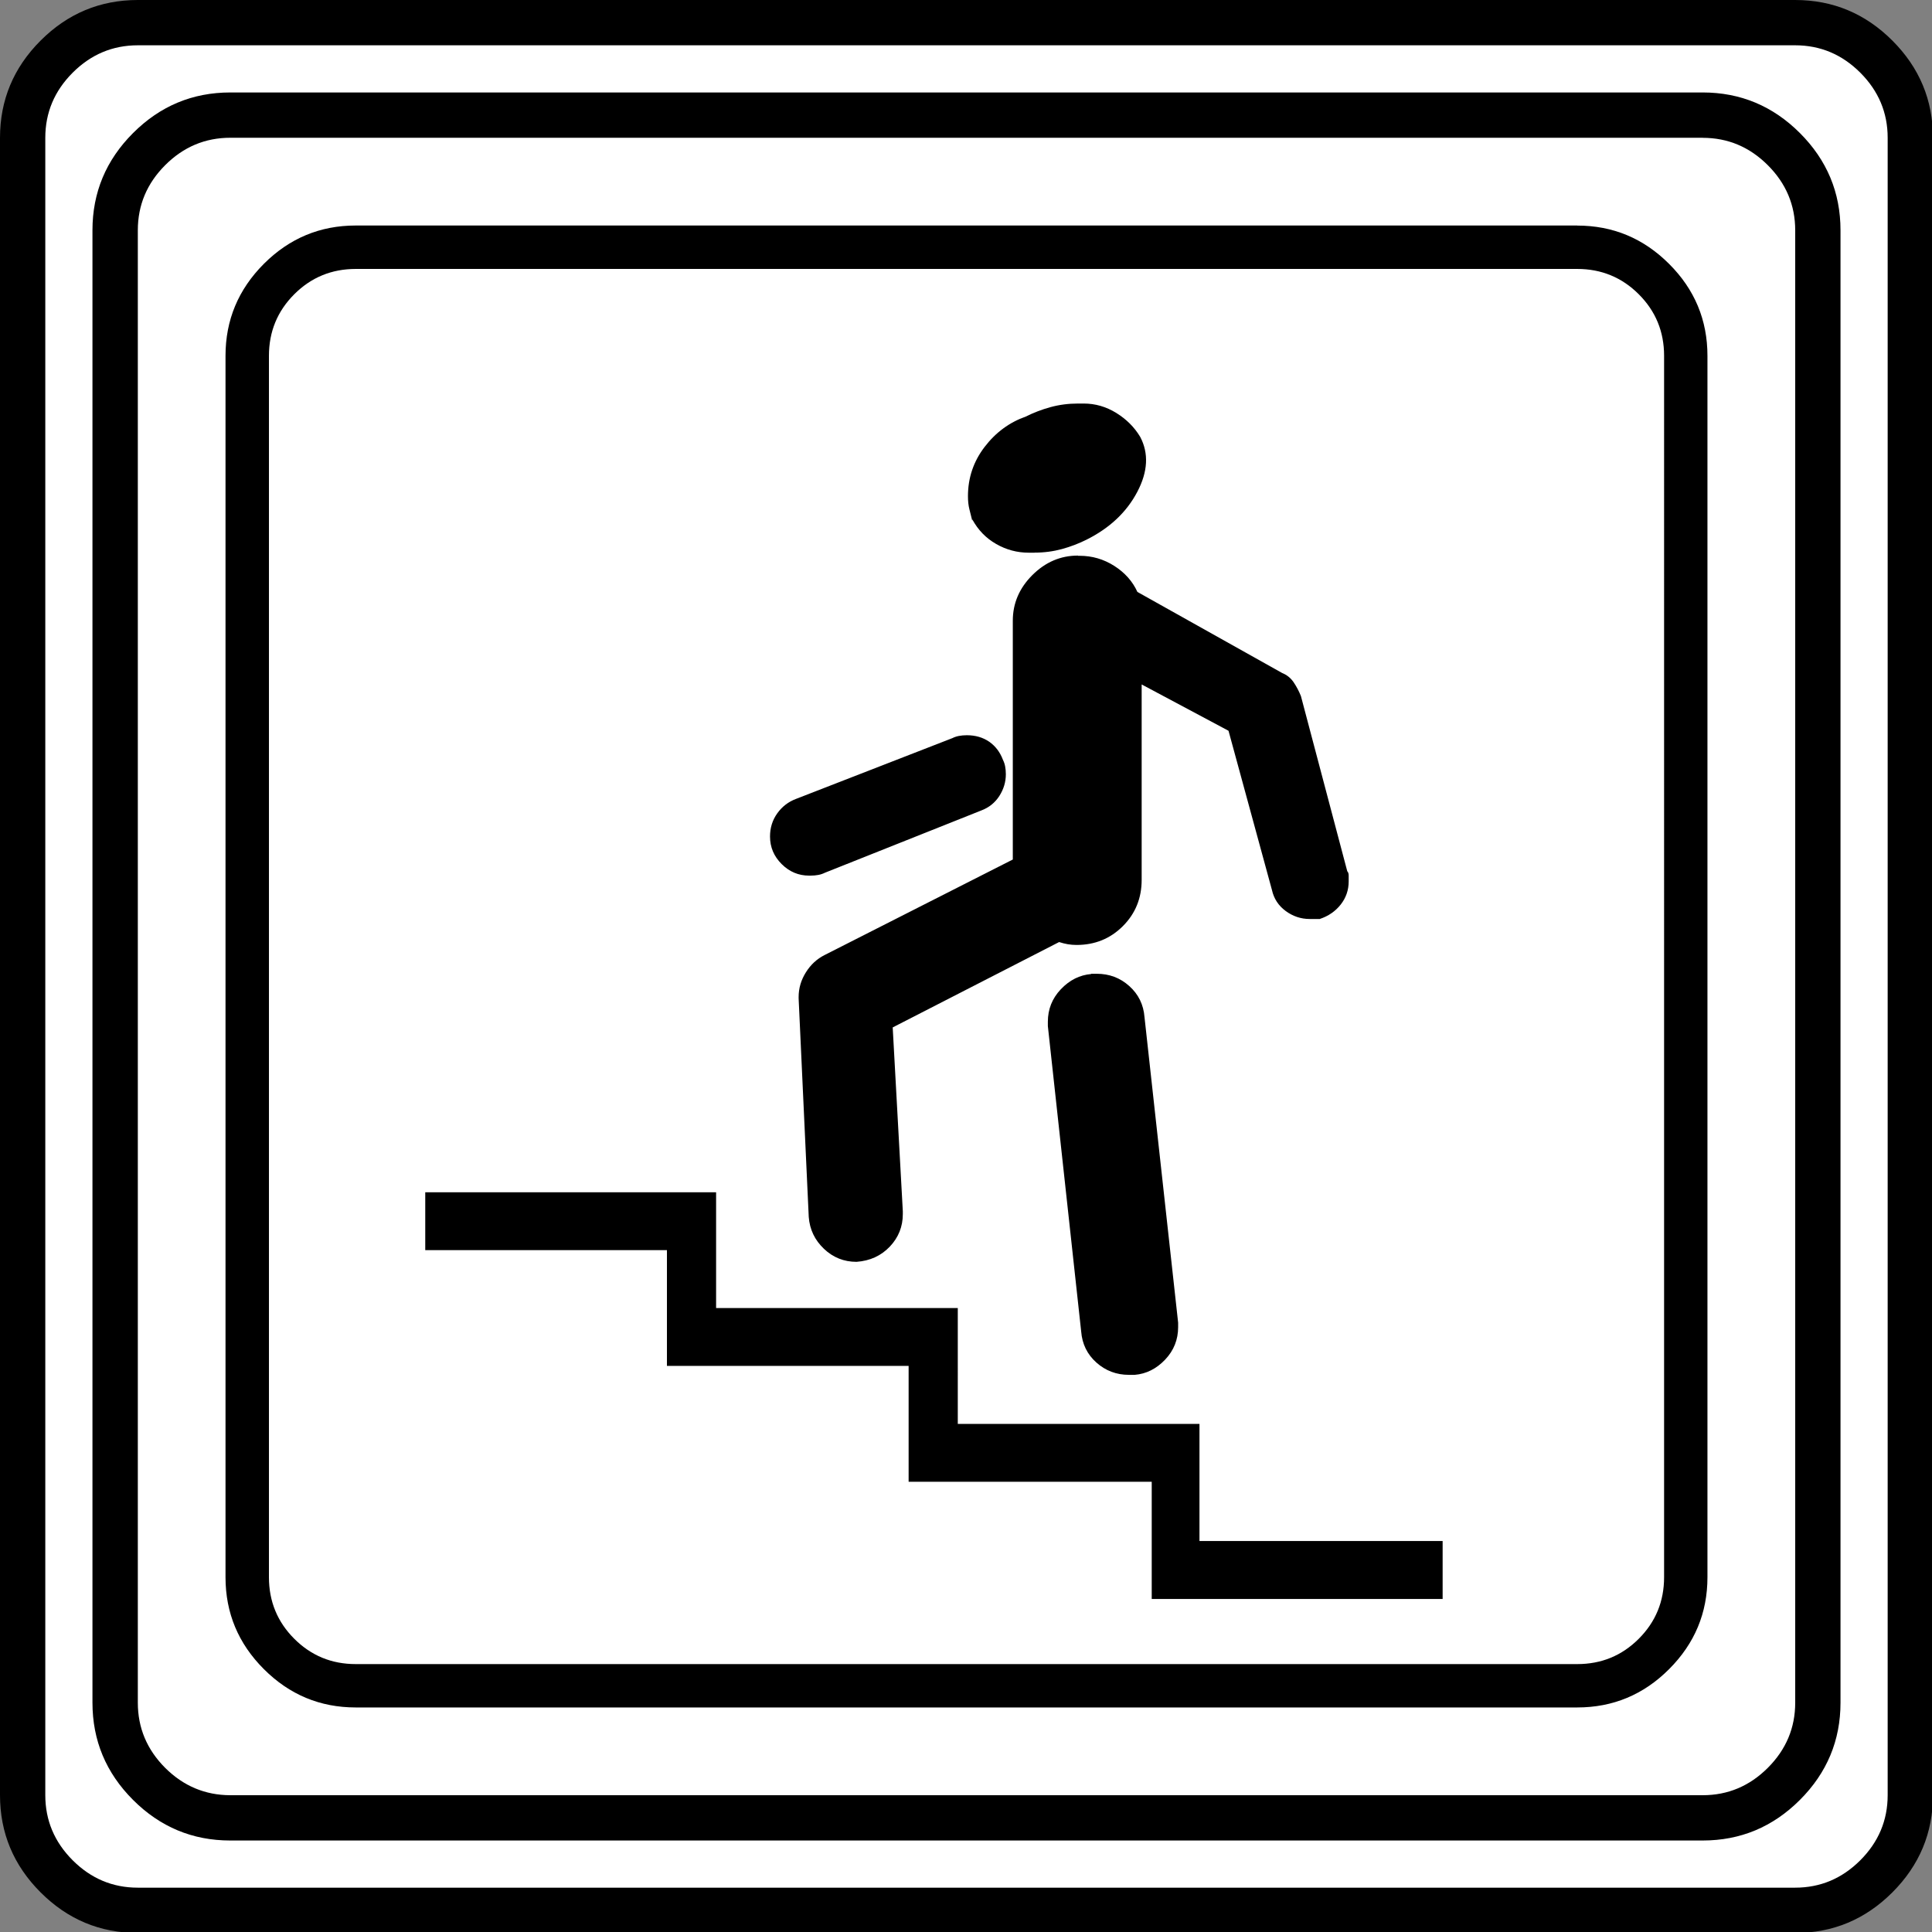 <?xml version="1.0" encoding="UTF-8" standalone="no"?>
<svg
   xmlns:dc="http://purl.org/dc/elements/1.1/"
   xmlns:cc="http://creativecommons.org/ns#"
   xmlns:rdf="http://www.w3.org/1999/02/22-rdf-syntax-ns#"
   xmlns:svg="http://www.w3.org/2000/svg"
   xmlns="http://www.w3.org/2000/svg"
   xmlns:sodipodi="http://sodipodi.sourceforge.net/DTD/sodipodi-0.dtd"
   xmlns:inkscape="http://www.inkscape.org/namespaces/inkscape"
   width="20"
   height="20"
   viewBox="0 0 20 20"
   version="1.2"
   id="svg52"
   sodipodi:docname="60203160411.svg"
   inkscape:version="0.92.4 (5da689c313, 2019-01-14)">
  <rect x="0" y="0" width="20" height="20" fill="#808080" stroke="none"/>
  <sodipodi:namedview
     pagecolor="#ffffff"
     bordercolor="#666666"
     borderopacity="1"
     objecttolerance="10"
     gridtolerance="10"
     guidetolerance="10"
     inkscape:pageopacity="0"
     inkscape:pageshadow="2"
     inkscape:window-width="1920"
     inkscape:window-height="1017"
     id="namedview54"
     showgrid="false"
     inkscape:zoom="11.8"
     inkscape:cx="-5.2542373"
     inkscape:cy="10"
     inkscape:window-x="-8"
     inkscape:window-y="-8"
     inkscape:window-maximized="1"
     inkscape:current-layer="svg52" />
  <title
     id="title2">Qt SVG Document</title>
  <desc
     id="desc4">Generated with Qt</desc>
  <defs
     id="defs6" />
  <g
     id="g50"
     transform="matrix(0.667,0,0,0.667,-0.667,-0.667)"
     style="fill:none;fill-rule:evenodd;stroke:#000000;stroke-width:1;stroke-linecap:square;stroke-linejoin:bevel">
    <g
       transform="translate(16,16)"
       font-size="8.25"
       font-weight="400"
       font-style="normal"
       id="g8"
       style="font-style:normal;font-weight:400;font-size:8.25px;font-family:'MS Shell Dlg 2';fill:none;stroke:#000000;stroke-width:1;stroke-linecap:square;stroke-linejoin:bevel;stroke-opacity:1" />
    <g
       transform="matrix(1.333,0,0,1.333,16,16)"
       font-size="8.25"
       font-weight="400"
       font-style="normal"
       id="g10"
       style="font-style:normal;font-weight:400;font-size:8.25px;font-family:'MS Shell Dlg 2';fill:none;stroke:#000000;stroke-width:1;stroke-linecap:square;stroke-linejoin:bevel;stroke-opacity:1" />
    <g
       transform="translate(1,25.375)"
       font-size="22.677"
       font-weight="400"
       font-style="normal"
       id="g14"
       style="font-style:normal;font-weight:400;font-size:22.677px;font-family:icomoon;fill:#ffffff;fill-opacity:1;stroke:none">
      <path
         d="M 2.637,-24.375 H 27.363 c 0.723,0 1.343,0.259 1.86,0.776 0.518,0.517 0.776,1.138 0.776,1.86 V 2.988 C 30,3.711 29.741,4.331 29.224,4.849 28.706,5.366 28.086,5.625 27.363,5.625 H 2.637 C 1.914,5.625 1.294,5.366 0.776,4.849 0.259,4.331 0,3.711 0,2.988 V -21.738 c 0,-0.723 0.259,-1.343 0.776,-1.86 0.518,-0.518 1.138,-0.776 1.86,-0.776"
         id="path12"
         inkscape:connector-curvature="0"
         style="vector-effect:none;fill-rule:nonzero" />
    </g>
    <g
       transform="matrix(1.333,0,0,1.333,16,16)"
       font-size="8.25"
       font-weight="400"
       font-style="normal"
       id="g16"
       style="font-style:normal;font-weight:400;font-size:8.25px;font-family:'MS Shell Dlg 2';fill:none;stroke:#000000;stroke-width:1;stroke-linecap:square;stroke-linejoin:bevel;stroke-opacity:1" />
    <g
       transform="translate(16,16)"
       font-size="8.25"
       font-weight="400"
       font-style="normal"
       id="g18"
       style="font-style:normal;font-weight:400;font-size:8.25px;font-family:'MS Shell Dlg 2';fill:none;stroke:#000000;stroke-width:1;stroke-linecap:square;stroke-linejoin:bevel;stroke-opacity:1" />
    <g
       font-size="8.25"
       font-weight="400"
       font-style="normal"
       id="g20"
       style="font-style:normal;font-weight:400;font-size:8.25px;font-family:'MS Shell Dlg 2';fill:none;stroke:#000000;stroke-width:1;stroke-linecap:square;stroke-linejoin:bevel;stroke-opacity:1" />
    <g
       transform="translate(16,16)"
       font-size="8.25"
       font-weight="400"
       font-style="normal"
       id="g22"
       style="font-style:normal;font-weight:400;font-size:8.25px;font-family:'MS Shell Dlg 2';fill:none;stroke:#000000;stroke-width:1;stroke-linecap:square;stroke-linejoin:bevel;stroke-opacity:1" />
    <g
       transform="matrix(1.333,0,0,1.333,16,16)"
       font-size="8.25"
       font-weight="400"
       font-style="normal"
       id="g24"
       style="font-style:normal;font-weight:400;font-size:8.25px;font-family:'MS Shell Dlg 2';fill:none;stroke:#000000;stroke-width:1;stroke-linecap:square;stroke-linejoin:bevel;stroke-opacity:1" />
    <g
       transform="translate(4.5,23.188)"
       font-size="17.008"
       font-weight="400"
       font-style="normal"
       id="g28"
       style="font-style:normal;font-weight:400;font-size:17.008px;font-family:icomoon;fill:#000000;fill-opacity:1;stroke:none">
      <path
         d="m 20.979,-18.014 c 0.374,0 0.693,0.131 0.955,0.393 0.262,0.262 0.393,0.58 0.393,0.955 V 2.291 c 0,0.374 -0.131,0.693 -0.393,0.955 -0.262,0.262 -0.58,0.393 -0.955,0.393 H 2.021 C 1.647,3.639 1.329,3.508 1.067,3.246 0.805,2.984 0.674,2.665 0.674,2.291 V -16.666 c 0,-0.374 0.131,-0.693 0.393,-0.955 0.262,-0.262 0.58,-0.393 0.955,-0.393 H 20.979 m 0,-0.674 H 2.021 c -0.554,0 -1.029,0.198 -1.426,0.595 C 0.198,-17.695 0,-17.22 0,-16.666 V 2.291 C 0,2.845 0.198,3.32 0.595,3.717 0.992,4.114 1.467,4.312 2.021,4.312 H 20.979 c 0.554,0 1.03,-0.198 1.426,-0.595 C 22.802,3.32 23,2.845 23,2.291 V -16.666 c 0,-0.554 -0.198,-1.03 -0.595,-1.426 -0.397,-0.397 -0.872,-0.595 -1.426,-0.595 m -8.423,5.076 c 0.15,0 0.292,-0.019 0.427,-0.056 0.135,-0.037 0.262,-0.086 0.382,-0.146 0.359,-0.18 0.621,-0.427 0.786,-0.741 0.165,-0.314 0.18,-0.599 0.045,-0.854 -0.09,-0.15 -0.213,-0.273 -0.371,-0.371 -0.157,-0.097 -0.326,-0.146 -0.505,-0.146 -0.015,0 -0.03,0 -0.045,0 -0.015,0 -0.03,0 -0.045,0 -0.15,0 -0.292,0.019 -0.427,0.056 -0.135,0.037 -0.262,0.086 -0.382,0.146 -0.255,0.09 -0.468,0.247 -0.64,0.472 -0.172,0.225 -0.258,0.479 -0.258,0.764 0,0.075 0.007,0.142 0.022,0.202 0.015,0.06 0.03,0.12 0.045,0.18 v -0.022 c 0.09,0.165 0.213,0.292 0.371,0.382 0.157,0.09 0.326,0.135 0.505,0.135 0.015,0 0.03,0 0.045,0 0.015,0 0.03,0 0.045,0 m 0.674,0.045 c -0.27,0 -0.505,0.101 -0.708,0.303 -0.202,0.202 -0.303,0.438 -0.303,0.708 v 3.706 l -2.92,1.482 c -0.12,0.06 -0.217,0.15 -0.292,0.27 -0.075,0.12 -0.112,0.247 -0.112,0.382 0,0 0,0.004 0,0.011 0,0.007 0,0.011 0,0.011 l 0.157,3.392 c 0.015,0.195 0.094,0.359 0.236,0.494 0.142,0.135 0.311,0.202 0.505,0.202 0.21,-0.015 0.382,-0.094 0.517,-0.236 0.135,-0.142 0.202,-0.311 0.202,-0.505 0,-0.015 0,-0.022 0,-0.022 0,0 0,-0.007 0,-0.022 l -0.157,-2.853 2.583,-1.325 c 0.045,0.015 0.09,0.026 0.135,0.034 0.045,0.007 0.09,0.011 0.135,0.011 0.284,0 0.524,-0.097 0.719,-0.292 0.195,-0.195 0.292,-0.434 0.292,-0.719 v -3.032 l 1.348,0.719 0.674,2.471 c 0.03,0.135 0.101,0.243 0.213,0.326 0.112,0.082 0.236,0.124 0.371,0.124 0.015,0 0.03,0 0.045,0 0.015,0 0.03,0 0.045,0 0.015,0 0.026,0 0.034,0 0.007,0 0.019,0 0.034,0 0.135,-0.045 0.243,-0.12 0.326,-0.225 0.082,-0.105 0.123,-0.225 0.123,-0.359 0,-0.03 0,-0.06 0,-0.09 0,-0.03 -0.007,-0.052 -0.022,-0.067 l -0.719,-2.718 c -0.03,-0.075 -0.067,-0.146 -0.112,-0.213 -0.045,-0.067 -0.105,-0.116 -0.18,-0.146 l -2.246,-1.258 c -0.075,-0.165 -0.195,-0.299 -0.359,-0.404 -0.165,-0.105 -0.344,-0.157 -0.539,-0.157 0,0 -0.007,0 -0.022,0 m -4.155,4.964 c 0.045,0 0.086,-0.004 0.124,-0.011 0.037,-0.007 0.071,-0.019 0.101,-0.034 l 2.426,-0.966 c 0.12,-0.045 0.213,-0.12 0.281,-0.225 0.067,-0.105 0.101,-0.217 0.101,-0.337 0,-0.045 -0.004,-0.086 -0.011,-0.123 -0.007,-0.037 -0.019,-0.071 -0.034,-0.101 -0.045,-0.12 -0.116,-0.213 -0.213,-0.281 -0.097,-0.067 -0.213,-0.101 -0.348,-0.101 -0.045,0 -0.086,0.004 -0.123,0.011 -0.037,0.007 -0.071,0.019 -0.101,0.034 l -2.426,0.943 c -0.12,0.045 -0.217,0.12 -0.292,0.225 -0.075,0.105 -0.112,0.225 -0.112,0.359 0,0.165 0.06,0.307 0.18,0.427 0.12,0.12 0.262,0.18 0.427,0.18 0,0 0.004,0 0.011,0 0.007,0 0.011,0 0.011,0 m 4.357,1.527 c -0.18,0.015 -0.337,0.094 -0.472,0.236 -0.135,0.142 -0.202,0.311 -0.202,0.505 0,0.015 0,0.03 0,0.045 0,0.015 0,0.022 0,0.022 l 0.517,4.739 c 0.015,0.195 0.094,0.356 0.236,0.483 0.142,0.127 0.311,0.191 0.505,0.191 h 0.09 c 0.18,-0.015 0.337,-0.094 0.472,-0.236 0.135,-0.142 0.202,-0.311 0.202,-0.505 0,-0.015 0,-0.026 0,-0.034 0,-0.007 0,-0.019 0,-0.034 L 14.263,-6.401 C 14.248,-6.596 14.169,-6.757 14.027,-6.884 13.885,-7.012 13.716,-7.075 13.521,-7.075 c -0.015,0 -0.03,0 -0.045,0 -0.015,0 -0.03,0 -0.045,0 m 1.685,8.805 v -1.819 h -3.751 V -1.887 H 7.614 V -3.684 H 3.1 v 0.898 h 3.751 v 1.797 H 10.602 V 0.809 H 14.375 V 2.628 h 4.515 V 1.729 h -3.773"
         id="path26"
         inkscape:connector-curvature="0"
         style="vector-effect:none;fill-rule:nonzero" />
    </g>
    <g
       transform="matrix(1.333,0,0,1.333,16,16)"
       font-size="8.25"
       font-weight="400"
       font-style="normal"
       id="g30"
       style="font-style:normal;font-weight:400;font-size:8.25px;font-family:'MS Shell Dlg 2';fill:none;stroke:#000000;stroke-width:1;stroke-linecap:square;stroke-linejoin:bevel;stroke-opacity:1" />
    <g
       transform="translate(16,16)"
       font-size="8.25"
       font-weight="400"
       font-style="normal"
       id="g32"
       style="font-style:normal;font-weight:400;font-size:8.25px;font-family:'MS Shell Dlg 2';fill:none;stroke:#000000;stroke-width:1;stroke-linecap:square;stroke-linejoin:bevel;stroke-opacity:1" />
    <g
       font-size="8.25"
       font-weight="400"
       font-style="normal"
       id="g34"
       style="font-style:normal;font-weight:400;font-size:8.25px;font-family:'MS Shell Dlg 2';fill:none;stroke:#000000;stroke-width:1;stroke-linecap:square;stroke-linejoin:bevel;stroke-opacity:1" />
    <g
       transform="translate(16,16)"
       font-size="8.25"
       font-weight="400"
       font-style="normal"
       id="g36"
       style="font-style:normal;font-weight:400;font-size:8.25px;font-family:'MS Shell Dlg 2';fill:none;stroke:#000000;stroke-width:1;stroke-linecap:square;stroke-linejoin:bevel;stroke-opacity:1" />
    <g
       transform="matrix(1.333,0,0,1.333,16,16)"
       font-size="8.25"
       font-weight="400"
       font-style="normal"
       id="g38"
       style="font-style:normal;font-weight:400;font-size:8.25px;font-family:'MS Shell Dlg 2';fill:none;stroke:#000000;stroke-width:1;stroke-linecap:square;stroke-linejoin:bevel;stroke-opacity:1" />
    <g
       transform="translate(1,25.375)"
       font-size="22.677"
       font-weight="400"
       font-style="normal"
       id="g42"
       style="font-style:normal;font-weight:400;font-size:22.677px;font-family:icomoon;fill:#000000;fill-opacity:1;stroke:none">
      <path
         d="m 26.426,-22.236 c 0.391,0 0.728,0.142 1.011,0.425 0.283,0.283 0.425,0.62 0.425,1.011 V 2.051 c 0,0.391 -0.142,0.728 -0.425,1.011 -0.283,0.283 -0.62,0.425 -1.011,0.425 H 3.574 C 3.184,3.486 2.847,3.345 2.563,3.062 2.28,2.778 2.139,2.441 2.139,2.051 V -20.801 c 0,-0.391 0.142,-0.728 0.425,-1.011 0.283,-0.283 0.62,-0.425 1.011,-0.425 H 26.426 m 0,-0.703 H 3.574 c -0.586,0 -1.089,0.21 -1.509,0.63 -0.42,0.42 -0.63,0.923 -0.63,1.509 V 2.051 c 0,0.586 0.21,1.089 0.63,1.509 0.42,0.42 0.923,0.63 1.509,0.63 H 26.426 c 0.586,0 1.089,-0.21 1.509,-0.63 0.42,-0.42 0.63,-0.923 0.63,-1.509 V -20.801 c 0,-0.586 -0.21,-1.089 -0.63,-1.509 -0.42,-0.42 -0.923,-0.63 -1.509,-0.63 m 1.435,-0.732 c 0.391,0 0.728,0.142 1.011,0.425 0.283,0.283 0.425,0.62 0.425,1.011 V 3.486 c 0,0.391 -0.142,0.728 -0.425,1.011 -0.283,0.283 -0.62,0.425 -1.011,0.425 H 2.139 C 1.748,4.922 1.411,4.78 1.128,4.497 0.845,4.214 0.703,3.877 0.703,3.486 V -22.236 c 0,-0.391 0.142,-0.728 0.425,-1.011 0.283,-0.283 0.62,-0.425 1.011,-0.425 H 27.861 m 0,-0.703 H 2.139 c -0.586,0 -1.089,0.21 -1.509,0.63 C 0.21,-23.325 0,-22.822 0,-22.236 V 3.486 C 0,4.072 0.21,4.575 0.63,4.995 1.05,5.415 1.553,5.625 2.139,5.625 H 27.861 c 0.586,0 1.089,-0.21 1.509,-0.63 C 29.79,4.575 30,4.072 30,3.486 V -22.236 c 0,-0.586 -0.21,-1.089 -0.63,-1.509 -0.42,-0.42 -0.923,-0.63 -1.509,-0.63"
         id="path40"
         inkscape:connector-curvature="0"
         style="vector-effect:none;fill-rule:nonzero" />
    </g>
    <g
       transform="matrix(1.333,0,0,1.333,16,16)"
       font-size="8.25"
       font-weight="400"
       font-style="normal"
       id="g44"
       style="font-style:normal;font-weight:400;font-size:8.25px;font-family:'MS Shell Dlg 2';fill:none;stroke:#000000;stroke-width:1;stroke-linecap:square;stroke-linejoin:bevel;stroke-opacity:1" />
    <g
       transform="translate(16,16)"
       font-size="8.25"
       font-weight="400"
       font-style="normal"
       id="g46"
       style="font-style:normal;font-weight:400;font-size:8.25px;font-family:'MS Shell Dlg 2';fill:none;stroke:#000000;stroke-width:1;stroke-linecap:square;stroke-linejoin:bevel;stroke-opacity:1" />
    <g
       font-size="8.25"
       font-weight="400"
       font-style="normal"
       id="g48"
       style="font-style:normal;font-weight:400;font-size:8.25px;font-family:'MS Shell Dlg 2';fill:none;stroke:#000000;stroke-width:1;stroke-linecap:square;stroke-linejoin:bevel;stroke-opacity:1" />
  </g>
</svg>
